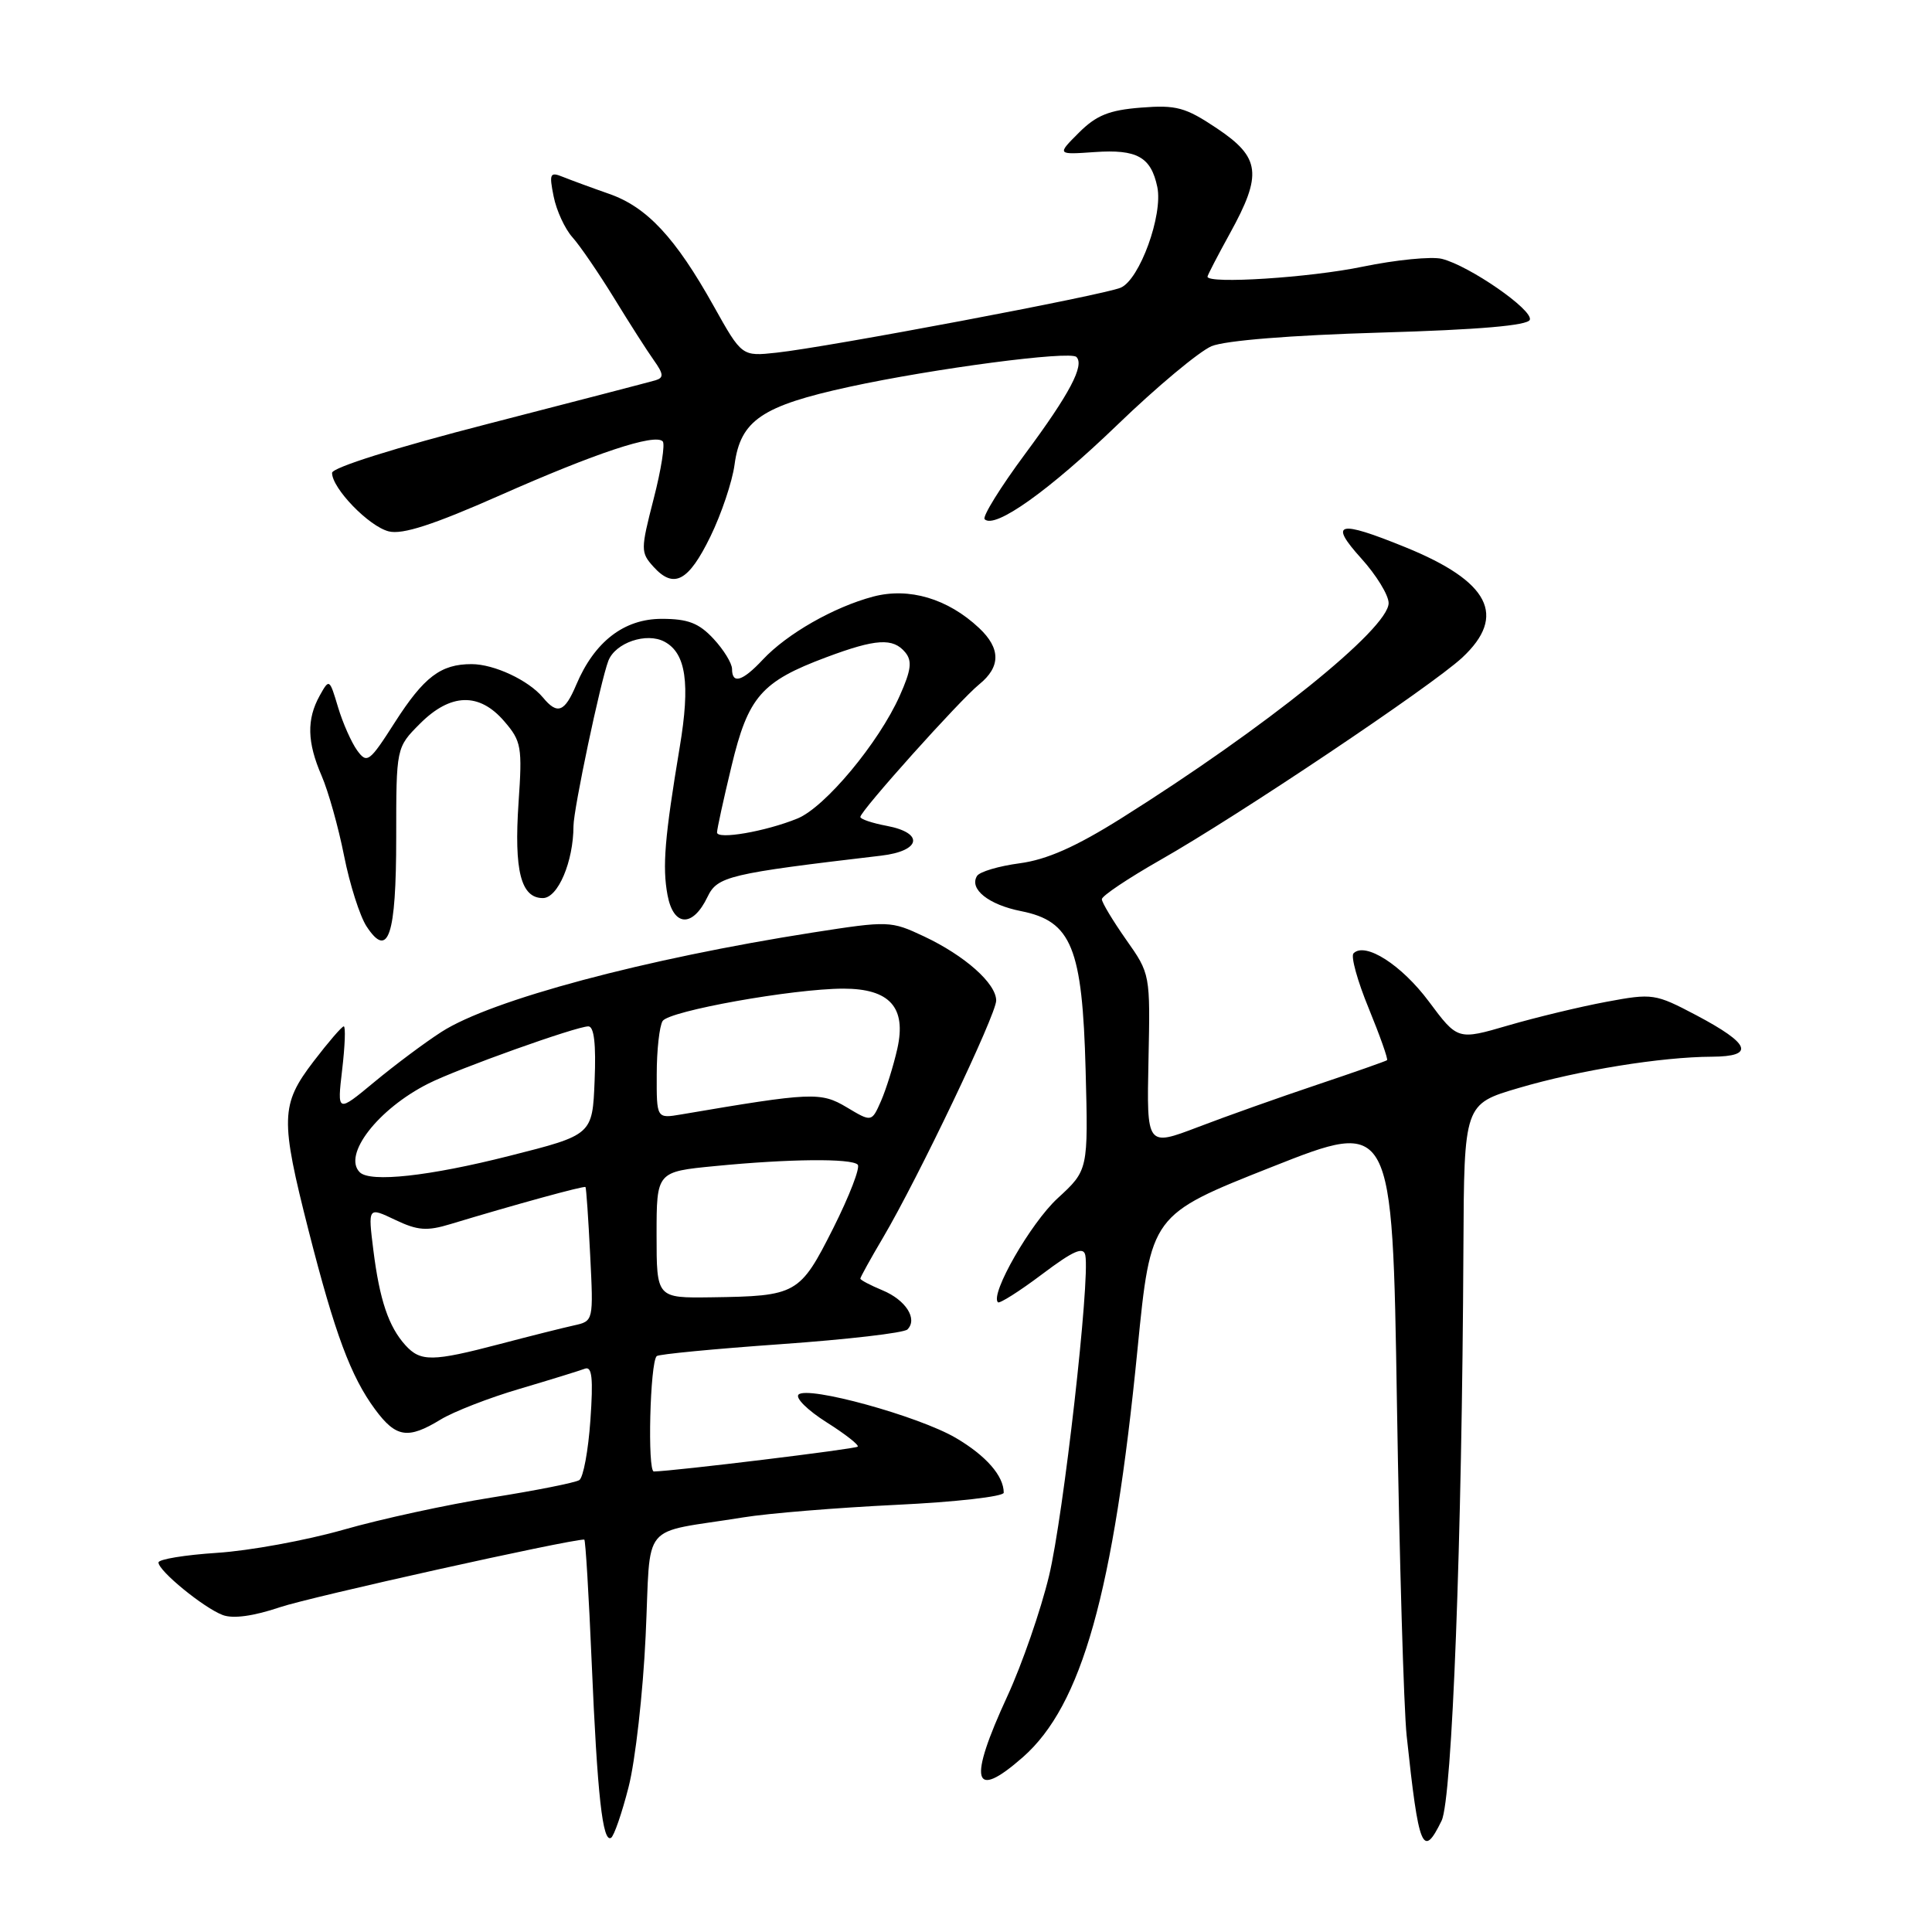 <?xml version="1.0" encoding="UTF-8" standalone="no"?>
<!DOCTYPE svg PUBLIC "-//W3C//DTD SVG 1.1//EN" "http://www.w3.org/Graphics/SVG/1.1/DTD/svg11.dtd" >
<svg xmlns="http://www.w3.org/2000/svg" xmlns:xlink="http://www.w3.org/1999/xlink" version="1.1" viewBox="0 0 256 256">
 <g >
 <path fill="currentColor"
d=" M 83.29 236.79 C 84.18 233.33 85.20 224.32 85.55 216.78 C 86.29 201.23 84.58 203.31 98.50 201.06 C 101.80 200.52 110.91 199.78 118.75 199.40 C 126.59 199.03 133.00 198.30 133.00 197.79 C 133.00 195.56 130.65 192.88 126.65 190.53 C 121.69 187.63 107.01 183.59 105.81 184.79 C 105.36 185.24 107.03 186.88 109.51 188.45 C 112.00 190.02 113.86 191.48 113.65 191.69 C 113.33 192.00 89.42 194.92 86.64 194.98 C 85.77 195.00 86.13 180.51 87.02 179.69 C 87.28 179.44 94.68 178.73 103.46 178.11 C 112.23 177.49 119.78 176.62 120.24 176.16 C 121.63 174.77 120.02 172.25 116.93 170.97 C 115.32 170.30 114.00 169.61 114.00 169.42 C 114.00 169.24 115.34 166.81 116.99 164.02 C 121.66 156.10 132.00 134.44 132.00 132.58 C 132.00 130.31 127.84 126.62 122.42 124.07 C 118.04 122.01 117.74 122.00 107.73 123.56 C 85.44 127.05 65.08 132.49 58.50 136.73 C 56.30 138.14 52.29 141.14 49.59 143.38 C 44.67 147.46 44.67 147.46 45.34 141.73 C 45.71 138.58 45.81 136.00 45.55 136.00 C 45.30 136.00 43.50 138.09 41.55 140.64 C 37.17 146.37 37.12 148.24 40.90 163.10 C 44.37 176.71 46.48 182.39 49.70 186.75 C 52.47 190.50 54.05 190.74 58.38 188.10 C 60.10 187.05 64.82 185.21 68.88 184.02 C 72.94 182.82 76.81 181.62 77.50 181.36 C 78.45 181.00 78.62 182.62 78.23 188.19 C 77.95 192.21 77.29 195.78 76.76 196.12 C 76.24 196.46 71.01 197.50 65.15 198.43 C 59.29 199.36 50.45 201.28 45.50 202.70 C 40.55 204.11 33.01 205.49 28.75 205.76 C 24.49 206.04 21.00 206.61 21.00 207.04 C 21.00 208.15 26.98 213.04 29.51 214.00 C 30.88 214.52 33.59 214.15 37.11 212.96 C 41.15 211.60 75.32 204.00 77.42 204.00 C 77.58 204.00 78.02 211.31 78.40 220.25 C 79.15 237.89 79.85 244.21 80.97 243.52 C 81.36 243.28 82.41 240.25 83.29 236.79 Z  M 191.02 241.25 C 192.42 238.37 193.73 204.06 193.91 165.40 C 194.00 146.29 194.00 146.29 201.25 144.16 C 209.23 141.81 220.12 140.05 226.83 140.02 C 232.59 139.99 231.96 138.33 224.78 134.53 C 219.31 131.65 218.99 131.60 212.83 132.75 C 209.35 133.40 203.50 134.81 199.83 135.88 C 193.15 137.83 193.15 137.83 189.32 132.69 C 185.70 127.84 180.89 124.77 179.35 126.32 C 178.96 126.70 179.87 129.99 181.37 133.63 C 182.86 137.27 183.95 140.35 183.79 140.48 C 183.63 140.61 179.45 142.08 174.50 143.74 C 169.55 145.40 162.45 147.92 158.72 149.35 C 151.94 151.93 151.94 151.93 152.18 140.49 C 152.42 129.06 152.42 129.05 149.21 124.50 C 147.45 121.99 146.00 119.58 146.00 119.15 C 146.00 118.71 149.49 116.38 153.75 113.95 C 164.09 108.08 189.68 90.92 193.75 87.14 C 199.71 81.59 197.37 77.04 186.22 72.51 C 177.27 68.87 176.04 69.19 180.38 74.00 C 182.37 76.20 184.00 78.86 184.00 79.91 C 184.00 83.29 167.68 96.43 148.57 108.43 C 142.53 112.22 138.71 113.91 135.11 114.39 C 132.34 114.76 129.80 115.51 129.46 116.07 C 128.39 117.80 130.99 119.88 135.30 120.73 C 141.99 122.06 143.42 125.57 143.85 141.78 C 144.20 155.05 144.20 155.05 140.14 158.78 C 136.58 162.05 131.16 171.49 132.23 172.56 C 132.44 172.77 135.07 171.11 138.06 168.86 C 142.23 165.72 143.57 165.13 143.81 166.33 C 144.46 169.56 140.92 200.84 139.00 208.82 C 137.90 213.39 135.42 220.54 133.50 224.71 C 128.24 236.10 128.88 238.68 135.53 232.84 C 143.35 225.98 147.55 211.02 150.73 178.74 C 152.49 160.97 152.49 160.97 168.49 154.64 C 184.50 148.30 184.50 148.30 185.10 185.90 C 185.43 206.58 186.01 226.43 186.39 230.00 C 187.99 245.04 188.53 246.36 191.02 241.25 Z  M 52.50 110.97 C 52.50 99.05 52.50 99.05 55.64 95.90 C 59.70 91.83 63.51 91.72 66.82 95.58 C 69.09 98.21 69.22 98.97 68.71 106.36 C 68.10 115.37 69.02 119.00 71.93 119.00 C 73.93 119.00 75.98 114.17 75.99 109.45 C 76.00 107.20 79.57 90.28 80.61 87.56 C 81.54 85.16 85.67 83.75 88.05 85.03 C 90.90 86.55 91.48 90.56 90.07 98.98 C 88.07 110.98 87.75 114.85 88.45 118.60 C 89.24 122.81 91.79 122.93 93.75 118.84 C 95.06 116.11 96.55 115.76 116.75 113.38 C 122.04 112.76 122.49 110.37 117.50 109.43 C 115.58 109.07 114.00 108.54 114.00 108.25 C 114.00 107.46 127.17 92.77 129.75 90.68 C 132.61 88.36 132.61 85.92 129.74 83.22 C 125.59 79.32 120.46 77.80 115.71 79.05 C 110.50 80.43 104.28 83.98 101.08 87.40 C 98.39 90.28 97.00 90.70 97.00 88.65 C 97.00 87.90 95.90 86.10 94.55 84.65 C 92.61 82.56 91.17 82.00 87.68 82.00 C 82.68 82.00 78.77 85.02 76.35 90.75 C 74.82 94.37 73.86 94.74 71.95 92.43 C 70.04 90.14 65.48 88.00 62.48 88.00 C 58.40 88.00 56.18 89.69 52.31 95.73 C 48.95 100.99 48.63 101.22 47.33 99.44 C 46.57 98.39 45.42 95.81 44.79 93.70 C 43.66 89.92 43.63 89.90 42.36 92.18 C 40.62 95.32 40.69 98.35 42.61 102.78 C 43.50 104.83 44.84 109.60 45.59 113.39 C 46.34 117.18 47.68 121.39 48.57 122.75 C 51.45 127.15 52.50 124.02 52.50 110.97 Z  M 94.14 71.08 C 95.59 68.10 97.03 63.82 97.33 61.58 C 98.12 55.69 100.94 53.78 112.57 51.25 C 123.71 48.83 141.78 46.45 142.63 47.30 C 143.73 48.40 141.74 52.18 135.86 60.11 C 132.56 64.56 130.14 68.47 130.47 68.80 C 131.81 70.14 138.99 65.03 148.04 56.31 C 153.28 51.25 158.91 46.56 160.54 45.87 C 162.35 45.12 171.02 44.42 182.92 44.07 C 195.98 43.69 202.46 43.13 202.71 42.37 C 203.15 41.06 194.71 35.22 191.06 34.30 C 189.69 33.96 184.96 34.43 180.54 35.34 C 173.58 36.79 160.00 37.66 160.00 36.66 C 160.00 36.47 161.34 33.89 162.98 30.91 C 167.29 23.09 167.02 20.87 161.25 17.01 C 157.07 14.21 155.87 13.89 151.18 14.26 C 146.96 14.59 145.26 15.28 142.95 17.59 C 140.04 20.50 140.04 20.50 145.05 20.15 C 150.66 19.76 152.51 20.79 153.35 24.78 C 154.12 28.48 151.01 37.05 148.50 38.12 C 146.19 39.11 109.75 45.99 102.90 46.73 C 98.30 47.23 98.30 47.23 94.57 40.56 C 89.50 31.49 85.73 27.44 80.72 25.69 C 78.40 24.88 75.64 23.86 74.59 23.44 C 72.87 22.74 72.75 23.00 73.36 26.03 C 73.73 27.89 74.85 30.33 75.86 31.45 C 76.87 32.58 79.34 36.20 81.37 39.50 C 83.39 42.80 85.76 46.51 86.64 47.74 C 87.93 49.56 87.98 50.05 86.86 50.39 C 86.11 50.61 76.16 53.20 64.75 56.14 C 52.42 59.31 44.00 61.96 44.00 62.66 C 44.00 64.71 48.88 69.75 51.51 70.41 C 53.32 70.87 57.42 69.54 66.26 65.63 C 78.93 60.02 86.76 57.42 87.81 58.48 C 88.15 58.81 87.61 62.25 86.61 66.11 C 84.88 72.85 84.88 73.20 86.59 75.10 C 89.29 78.08 91.23 77.05 94.14 71.08 Z  M 53.72 178.25 C 51.49 175.78 50.30 172.26 49.47 165.64 C 48.76 159.92 48.76 159.92 52.35 161.63 C 55.34 163.06 56.57 163.15 59.72 162.19 C 68.28 159.60 77.42 157.09 77.58 157.29 C 77.68 157.40 77.96 161.45 78.20 166.28 C 78.64 175.04 78.64 175.05 76.07 175.62 C 74.66 175.93 70.23 177.04 66.24 178.09 C 57.29 180.44 55.73 180.46 53.72 178.25 Z  M 87.00 163.63 C 87.00 155.26 87.00 155.26 94.75 154.51 C 104.54 153.55 112.80 153.47 113.65 154.32 C 114.02 154.68 112.55 158.47 110.41 162.74 C 105.98 171.52 105.59 171.74 94.25 171.90 C 87.00 172.00 87.00 172.00 87.00 163.63 Z  M 47.67 155.33 C 45.37 153.04 50.09 146.94 56.76 143.58 C 60.66 141.61 76.37 136.00 77.96 136.00 C 78.72 136.00 78.99 138.36 78.79 143.19 C 78.50 150.38 78.50 150.38 67.50 153.16 C 56.86 155.86 49.05 156.71 47.67 155.33 Z  M 112.19 146.72 C 108.75 144.67 107.58 144.72 90.25 147.67 C 87.00 148.22 87.00 148.22 87.02 142.36 C 87.02 139.14 87.38 135.96 87.80 135.29 C 88.65 133.95 105.08 131.01 111.75 131.00 C 117.89 131.00 120.13 133.48 118.90 138.96 C 118.39 141.23 117.41 144.35 116.74 145.89 C 115.50 148.70 115.50 148.70 112.19 146.72 Z  M 95.01 110.30 C 95.01 109.86 95.87 105.91 96.93 101.52 C 99.13 92.32 100.88 90.31 109.49 87.09 C 116.07 84.63 118.33 84.49 119.95 86.44 C 120.89 87.58 120.74 88.79 119.22 92.19 C 116.44 98.43 109.31 106.98 105.66 108.46 C 101.44 110.18 95.00 111.29 95.01 110.30 Z "/>
</g>
</svg>